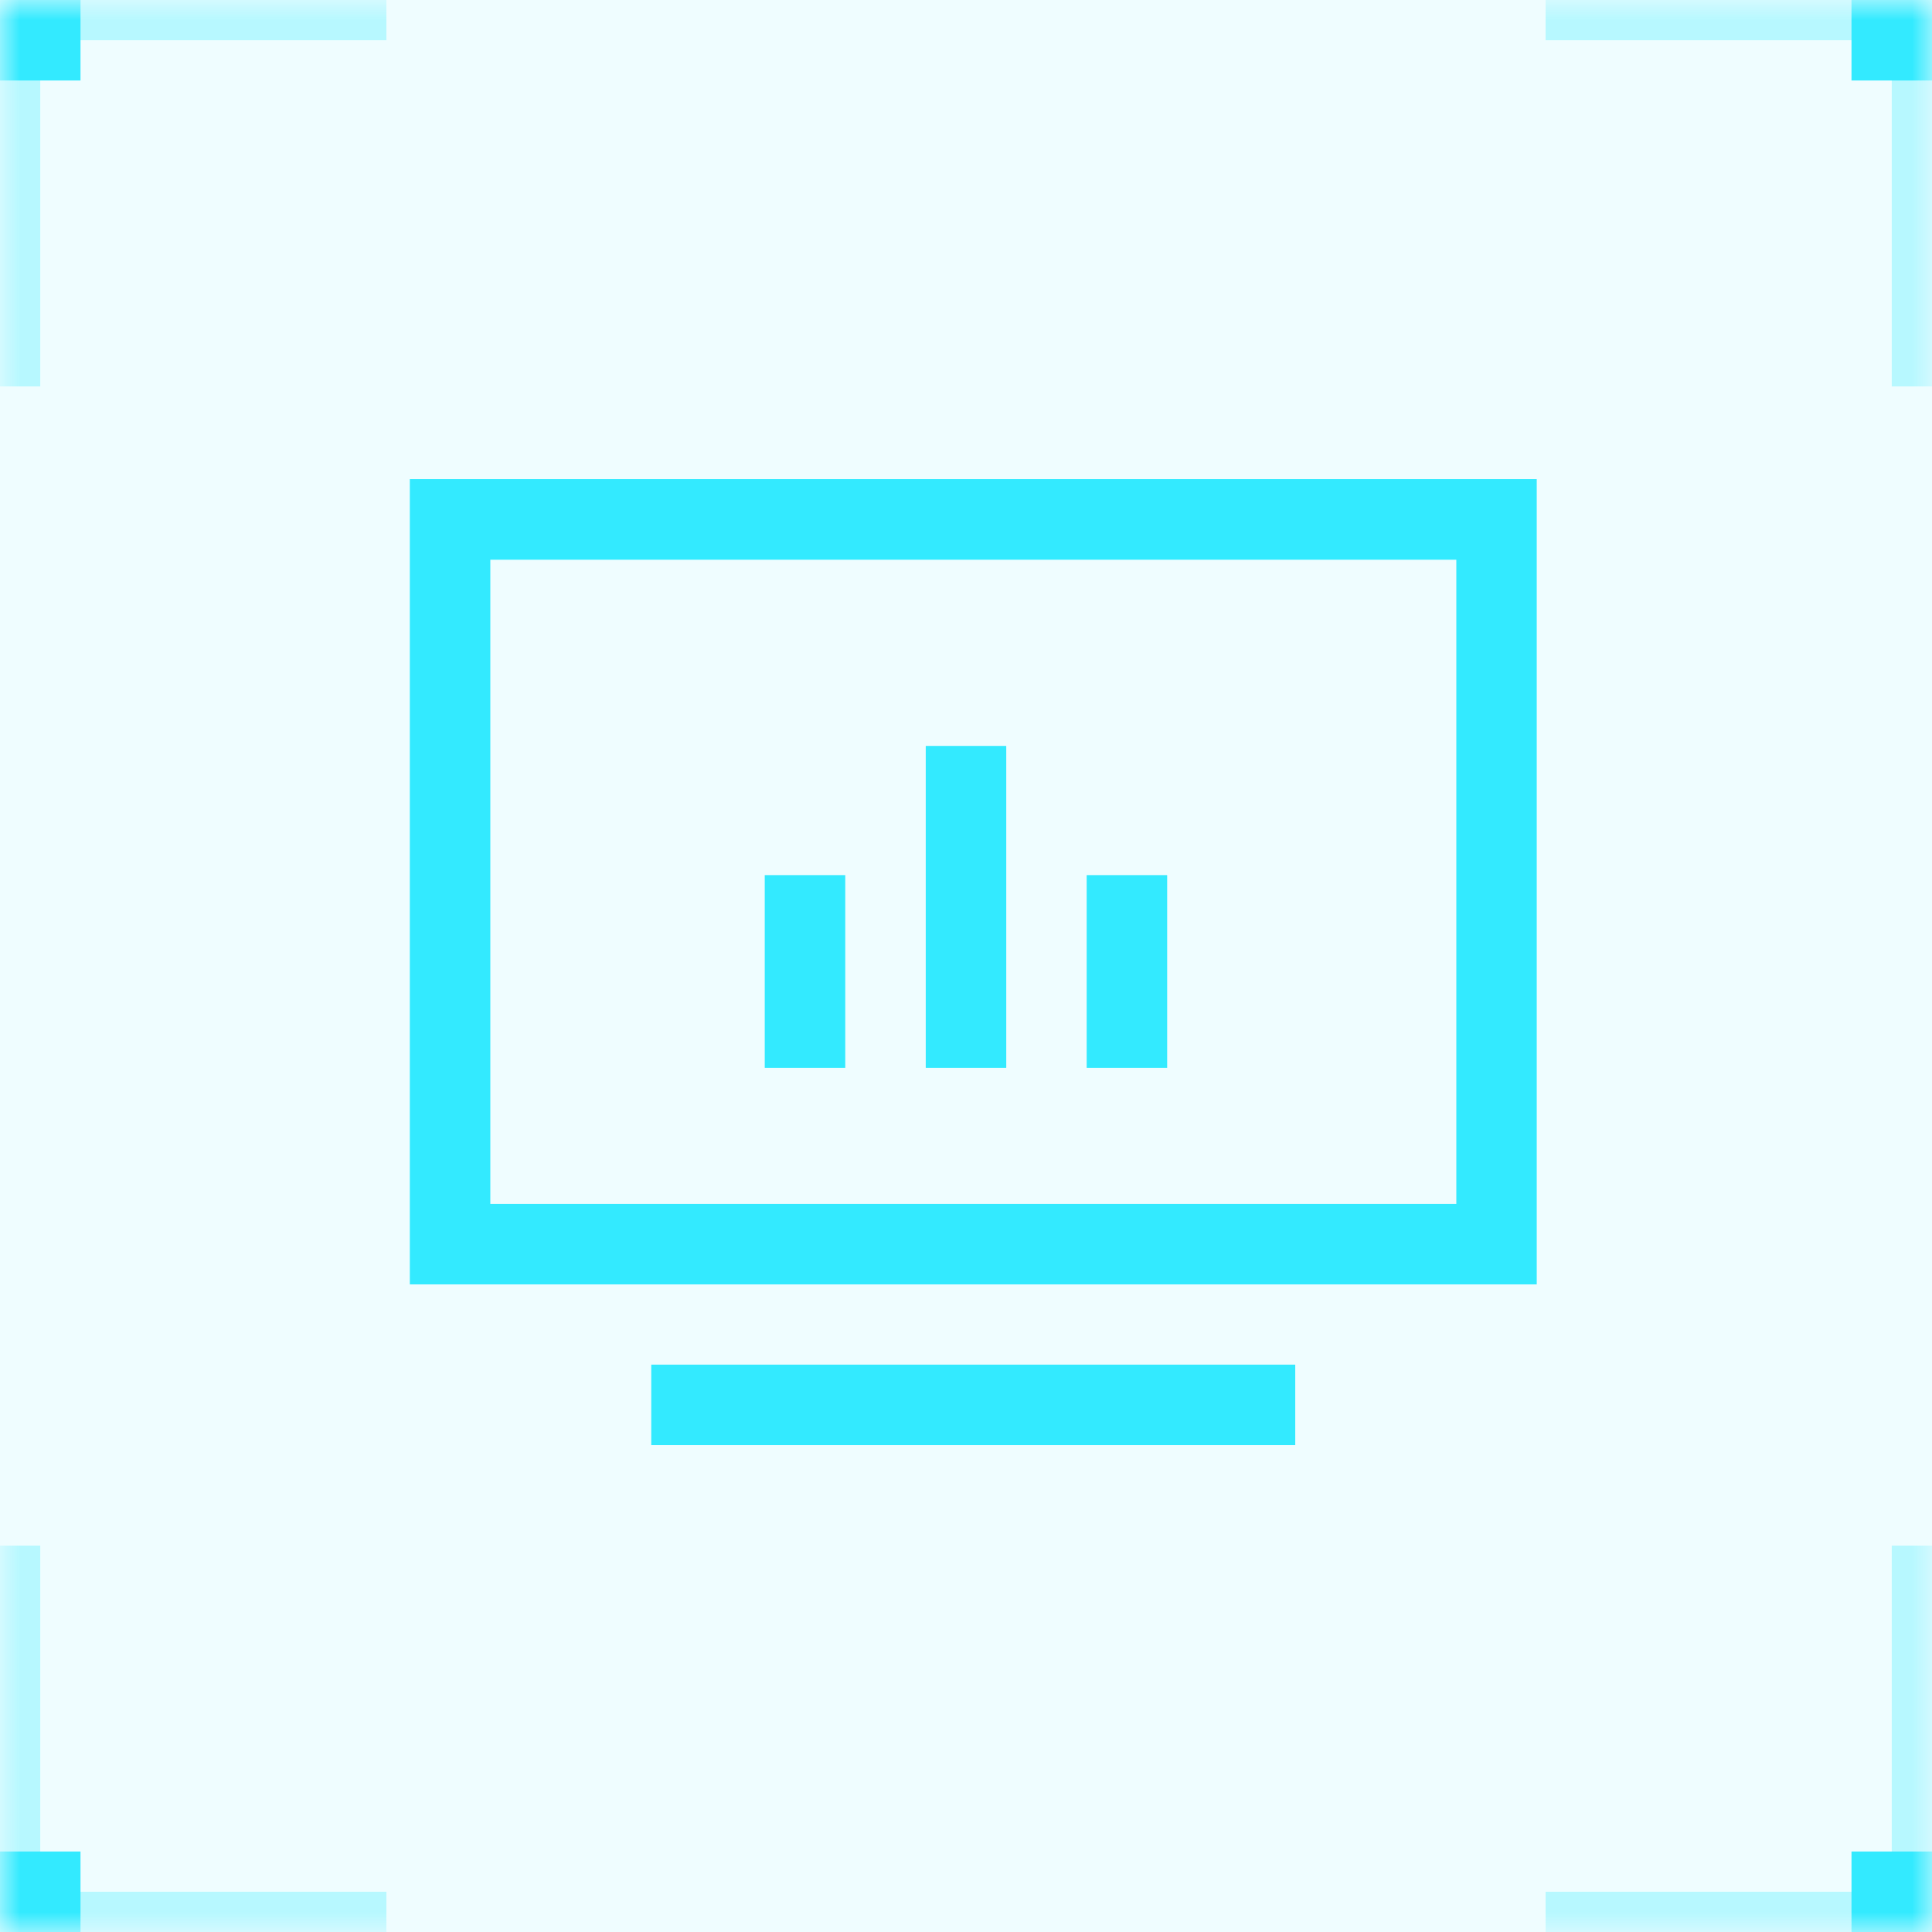 <?xml version="1.0" encoding="UTF-8"?>
<svg width="48px" height="48px" viewBox="0 0 48 48" version="1.1" xmlns="http://www.w3.org/2000/svg" xmlns:xlink="http://www.w3.org/1999/xlink">
    <title>icon_监控大屏</title>
    <defs>
        <polygon id="path-1" points="0 0 48 0 48 48 0 48"></polygon>
    </defs>
    <g id="大屏可视化-案例" stroke="none" stroke-width="1" fill="none" fill-rule="evenodd">
        <g id="智慧楼宇" transform="translate(-247, -300)">
            <g id="编组-13备份-16" transform="translate(40, 104)">
                <g id="编组-22备份-2" transform="translate(191, 180)">
                    <g id="icon_监控大屏" transform="translate(16, 16)">
                        <mask id="mask-2" fill="white">
                            <use xlink:href="#path-1"></use>
                        </mask>
                        <use id="矩形" fill-opacity="0.08" fill="#33EAFF" fill-rule="nonzero" xlink:href="#path-1"></use>
                        <g id="边缘装饰线" mask="url(#mask-2)">
                            <path d="M38.4,0 L48,0 L48,9.6 M48,38.4 L48,48 L38.4,48 M9.6,48 L0,48 L0,38.4 M0,9.6 L0,0 L9.6,0" id="形状" stroke="#33EAFF" stroke-width="2" opacity="0.3" fill-rule="nonzero"></path>
                            <g id="矩形-2" fill="#33EAFF">
                                <rect id="矩形" x="0" y="0" width="2" height="2"></rect>
                                <rect id="矩形" x="46" y="0" width="2" height="2"></rect>
                                <rect id="矩形" x="0" y="46" width="2" height="2"></rect>
                                <rect id="矩形" x="46" y="46" width="2" height="2"></rect>
                            </g>
                        </g>
                        <g id="编组" mask="url(#mask-2)">
                            <g transform="translate(8, 8)">
                                <polygon id="Fill-1" fill="none" points="0 32 32 32 32 0 0 0"></polygon>
                                <path d="M8.18,27.904 L24.18,27.904 L24.18,25.904 L8.18,25.904 L8.18,27.904 Z M30.18,3.904 L30.18,23.91 L2.182,23.91 L2.182,3.904 L30.18,3.904 Z M28.182,5.906 L4.182,5.906 L4.182,21.912 L28.182,21.912 L28.182,5.906 Z M13,13.742 L13,18.532 L11,18.532 L11,13.742 L13,13.742 Z M17,10.532 L17,18.532 L15,18.532 L15,10.532 L17,10.532 Z M20.998,13.742 L20.998,18.532 L18.998,18.532 L18.998,13.742 L20.998,13.742 Z" id="形状结合" fill="#33EAFF" fill-rule="evenodd"></path>
                            </g>
                        </g>
                    </g>
                </g>
            </g>
        </g>
    </g>
</svg>